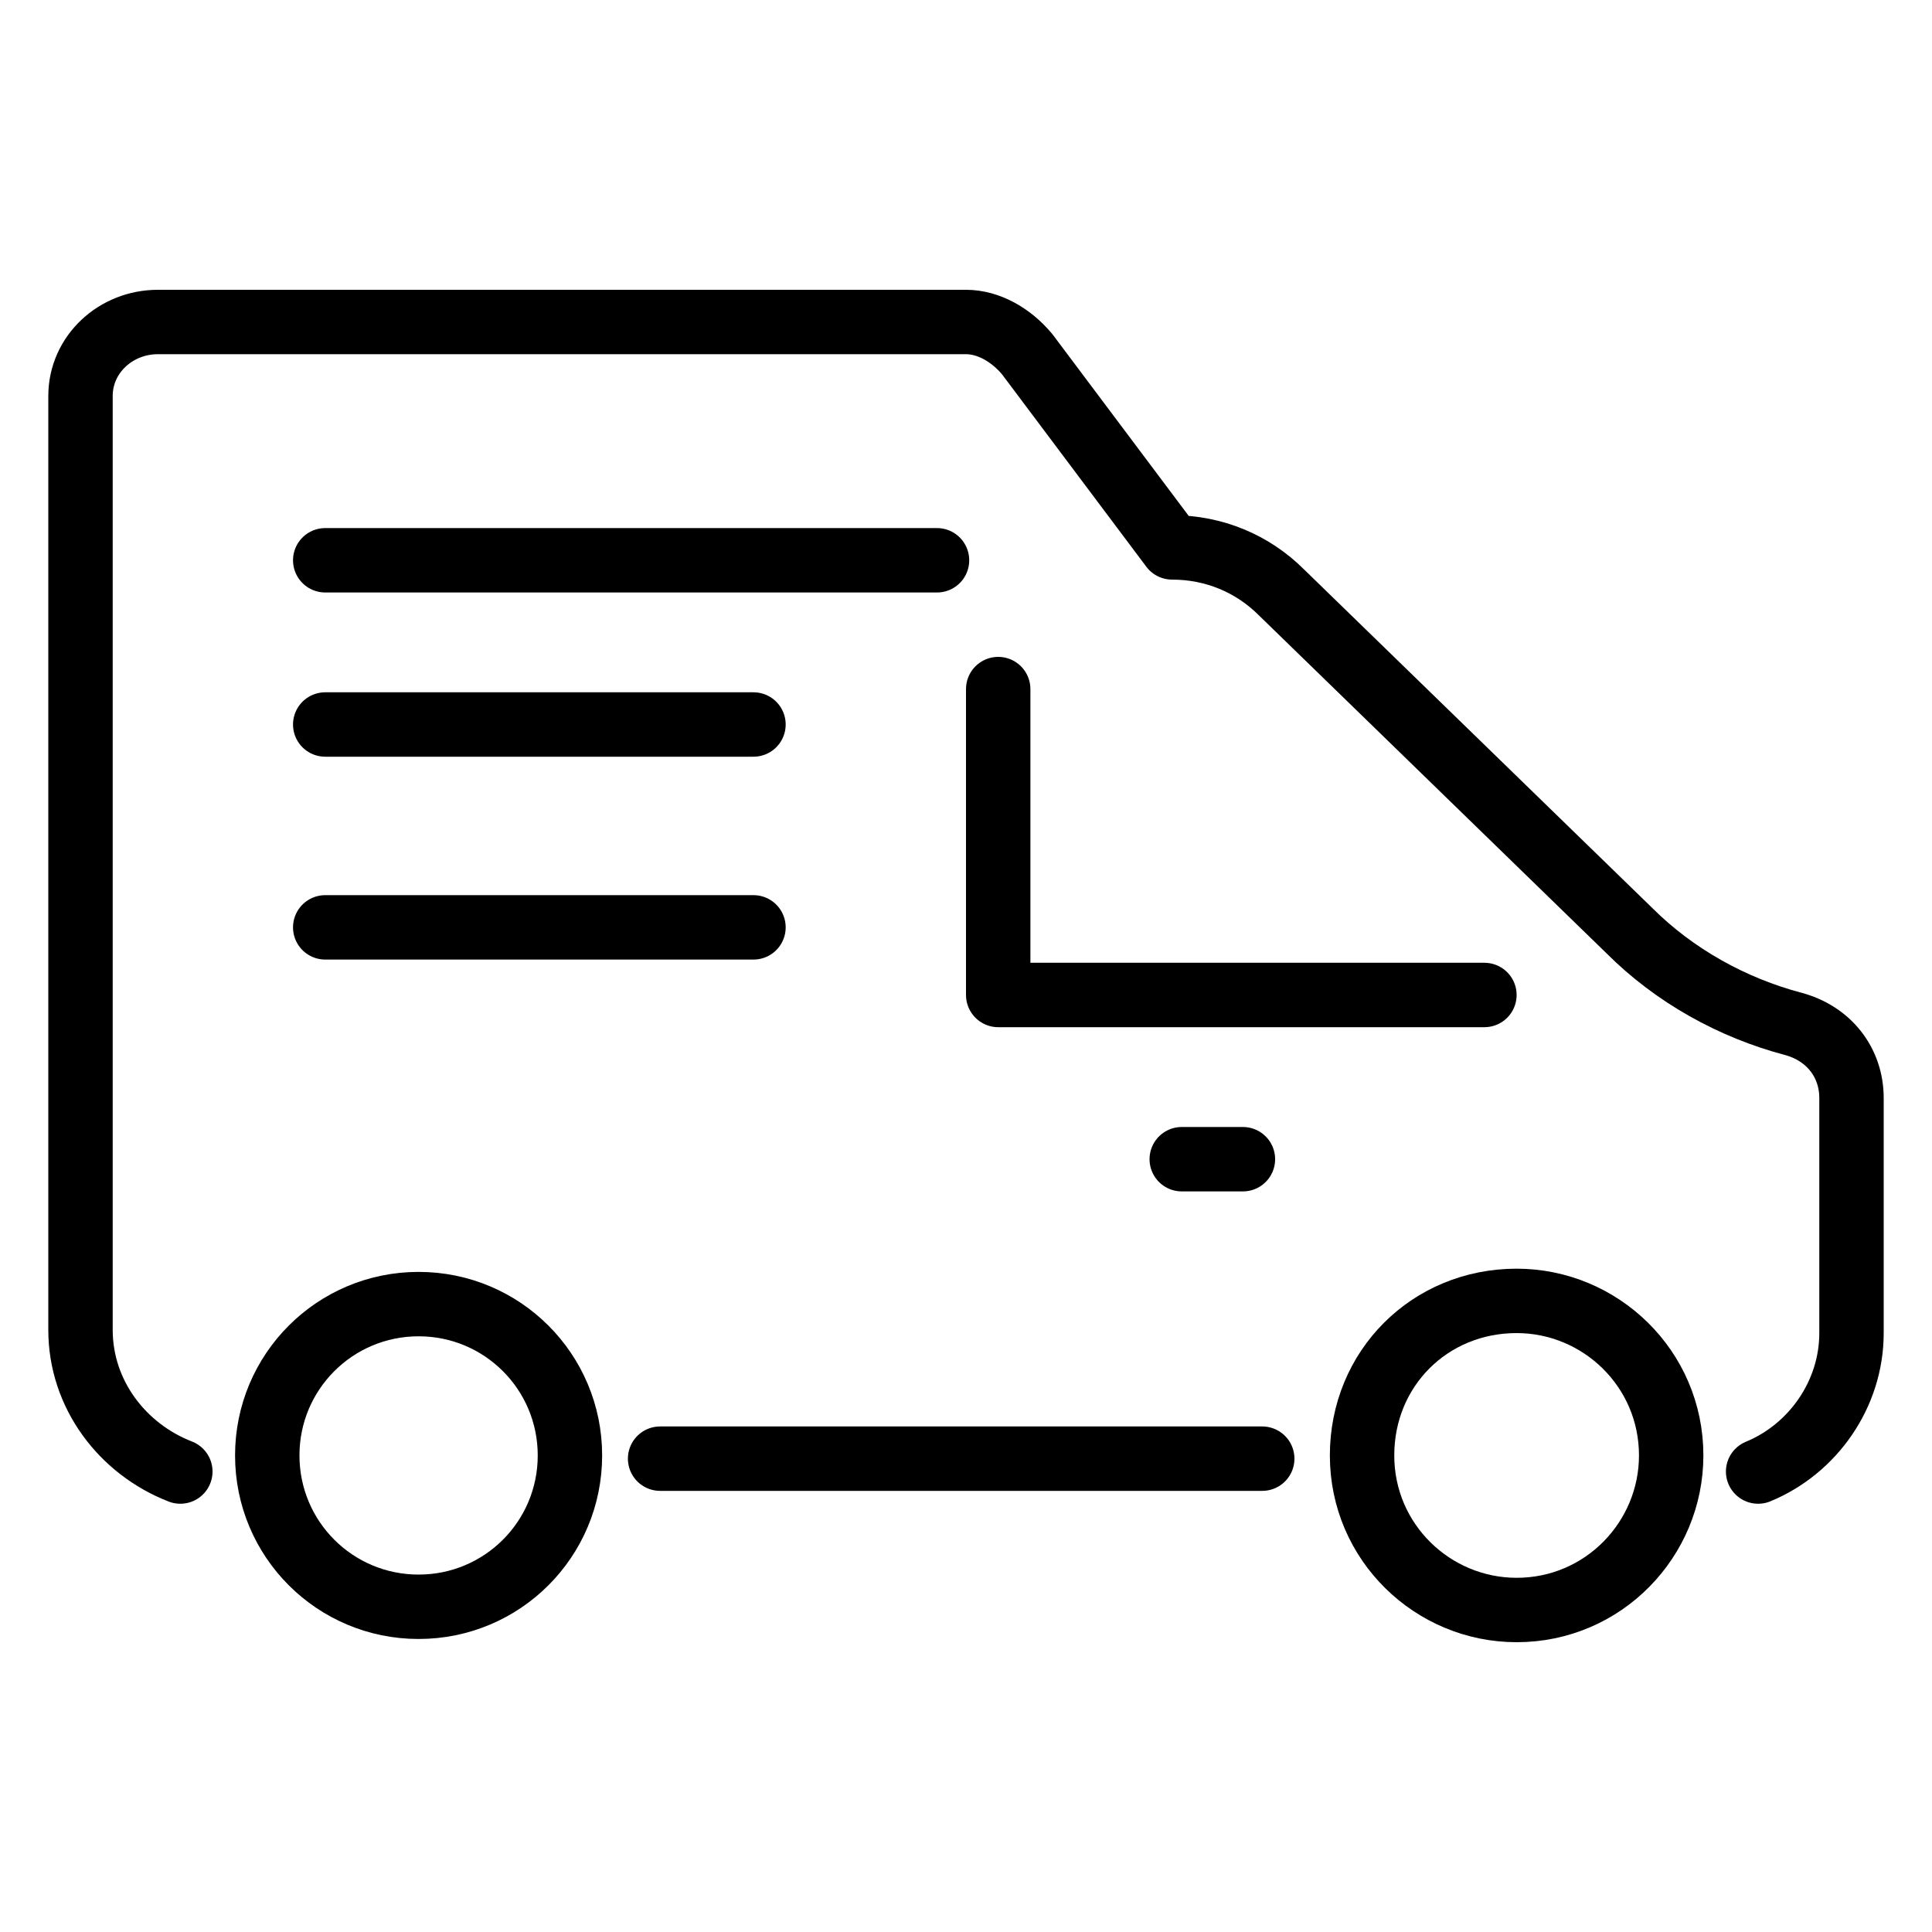 <svg xmlns="http://www.w3.org/2000/svg" width="60" height="60" xmlns:xlink="http://www.w3.org/1999/xlink" version="1.1" id="Layer_1" x="0px" y="0px" viewBox="0 0 60 60" style="enable-background:new 0 0 60 60;" xml:space="preserve">
<g id="Symbols">
	<g id="icon_x2F_60x60_x2F_delivery" transform="translate(1, 1)">
		<g id="Group-909">
			<path id="Stroke-903" style="fill:none;stroke:#000000;stroke-width:2;stroke-linecap:round;stroke-linejoin:round;" d="     M53.6,44.7c1.7-0.7,2.9-2.4,2.9-4.3v-7.3c0-1.1-0.7-2-1.8-2.3c-1.9-0.5-3.7-1.5-5.1-2.9L38.8,17.4c-0.9-0.9-2.1-1.4-3.4-1.4     L30.9,10c-0.5-0.6-1.2-1-1.9-1H3.9c-1.3,0-2.4,1-2.4,2.3l0,29c0,2,1.3,3.7,3.1,4.4"/>
			<path id="Stroke-905" style="fill:none;stroke:#000000;stroke-width:2;stroke-linecap:round;stroke-linejoin:round;" d="     M50.9,44.2c0,2.6-2.1,4.8-4.8,4.8c-2.6,0-4.8-2.1-4.8-4.8s2.1-4.8,4.8-4.8C48.7,39.4,50.9,41.5,50.9,44.2L50.9,44.2z"/>
			<path id="Stroke-907" style="fill:none;stroke:#000000;stroke-width:2;stroke-linecap:round;stroke-linejoin:round;" d="     M16.7,44.2c0,2.6-2.1,4.7-4.7,4.7s-4.7-2.1-4.7-4.7s2.1-4.7,4.7-4.7S16.7,41.6,16.7,44.2L16.7,44.2z"/>
			<path id="Stroke-897" style="fill:none;stroke:#000000;stroke-width:2;stroke-linecap:round;stroke-linejoin:round;" d="M35.7,35     h1.9"/>
			<path id="Stroke-898" style="fill:none;stroke:#000000;stroke-width:2;stroke-linecap:round;stroke-linejoin:round;" d="     M38.2,44.3H19.5"/>
			
				<polyline id="Stroke-899" style="fill:none;stroke:#000000;stroke-width:2;stroke-linecap:round;stroke-linejoin:round;" points="     30,20.4 30,29.9 45.1,29.9    "/>
			<path id="Stroke-900" style="fill:none;stroke:#000000;stroke-width:2;stroke-linecap:round;stroke-linejoin:round;" d="     M9.1,21.5h13.3"/>
			<path id="Stroke-901" style="fill:none;stroke:#000000;stroke-width:2;stroke-linecap:round;stroke-linejoin:round;" d="     M9.1,16.4h19"/>
			<path id="Stroke-902" style="fill:none;stroke:#000000;stroke-width:2;stroke-linecap:round;stroke-linejoin:round;" d="     M9.1,27.8h13.3"/>
		</g>
	</g>
</g>
</svg>
